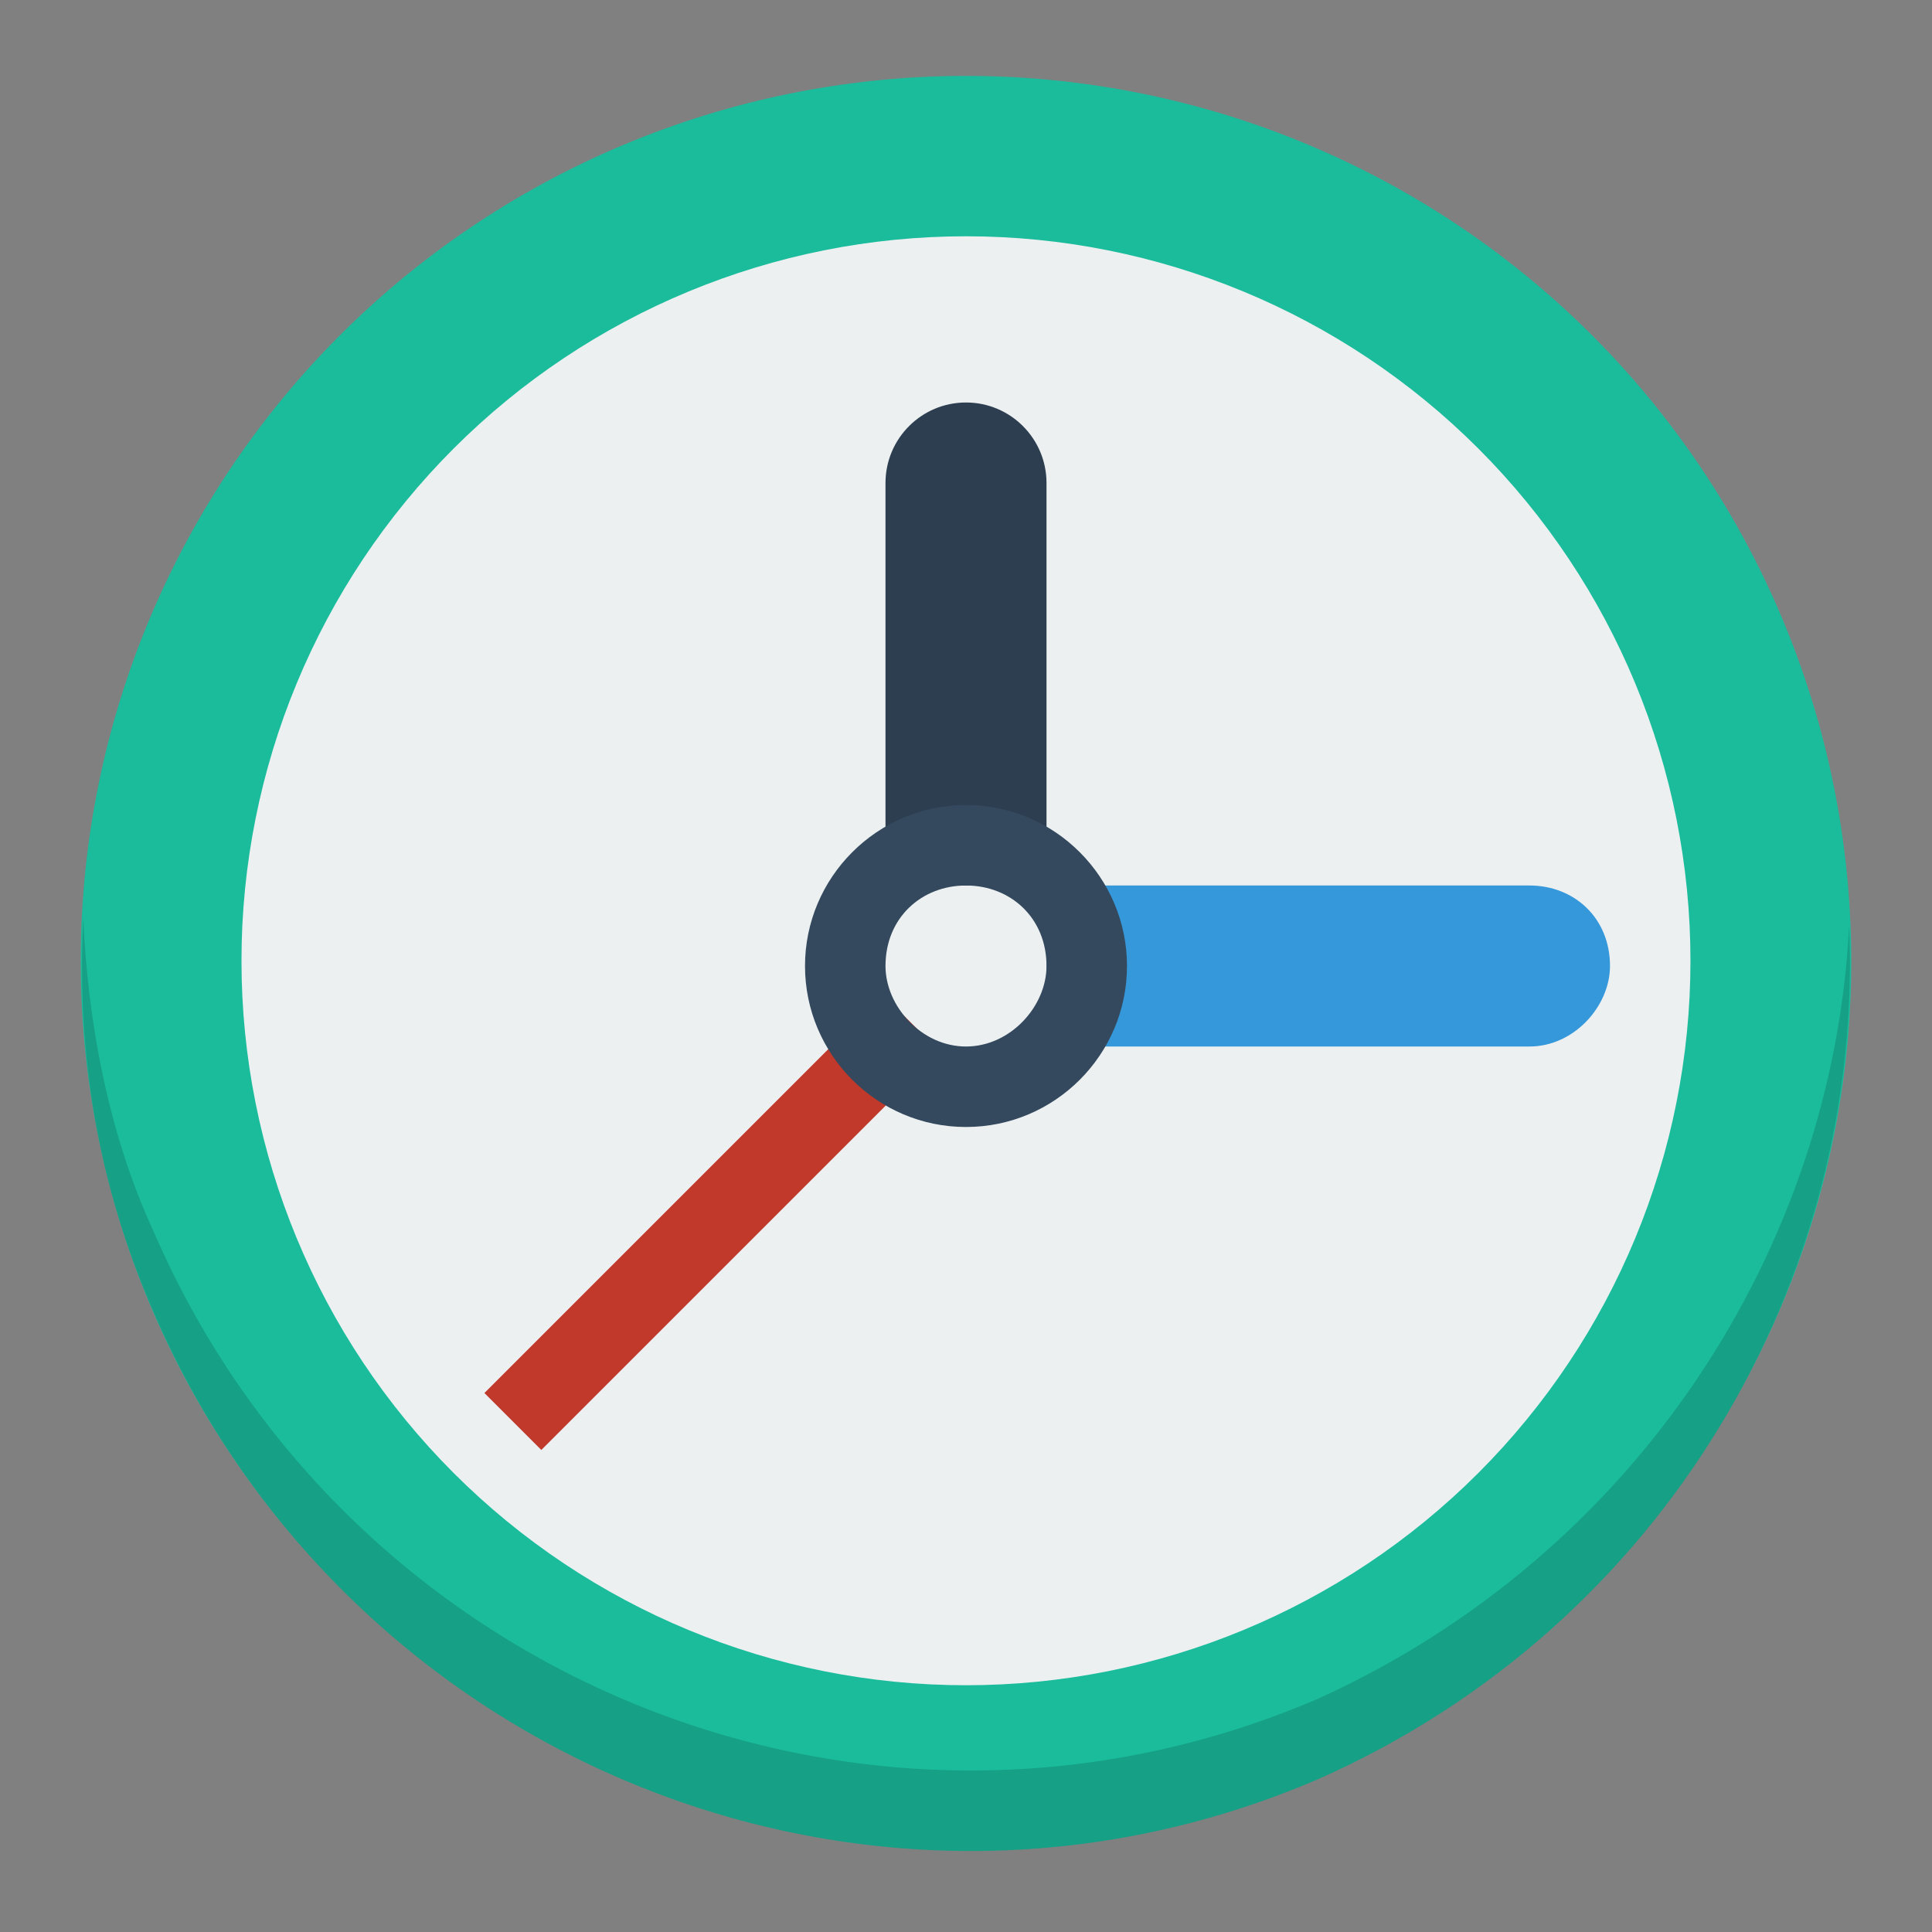 <svg width="100" height="100" viewBox="0 0 100 100" fill="none" xmlns="http://www.w3.org/2000/svg">
<rect x="0" y="0" width="100" height="100" fill="#808080" stroke="none"/>
<g clip-path="url(#clip0_71_24)">
<g clip-path="url(#clip1_71_24)">
<path d="M92.02 31.479C96.866 42.624 97.086 55.237 92.632 66.544C88.178 77.851 79.415 86.925 68.27 91.771C57.125 96.617 44.512 96.837 33.205 92.383C21.898 87.929 12.824 79.165 7.978 68.021C3.133 56.876 2.913 44.263 7.367 32.956C11.82 21.649 20.584 12.575 31.728 7.729C42.873 2.883 55.486 2.663 66.793 7.117C78.1 11.571 87.174 20.334 92.02 31.479Z" fill="#1ABC9C"/>
<path d="M87.498 49.729C87.498 59.675 83.547 69.213 76.515 76.245C69.482 83.278 59.944 87.228 49.999 87.228C40.053 87.228 30.515 83.278 23.483 76.245C16.45 69.213 12.499 59.675 12.499 49.729C12.499 39.784 16.45 30.246 23.483 23.213C30.515 16.181 40.053 12.23 49.999 12.23C59.944 12.23 69.482 16.181 76.515 23.213C83.547 30.246 87.498 39.784 87.498 49.729Z" fill="#ECF0F1"/>
<path d="M4.308 47.5C3.963 54.584 5.041 61.25 7.954 67.916C18.044 91.25 45.033 102.083 68.241 92.083C86.116 84.167 96.483 66.25 95.712 47.917C94.866 64.583 84.75 80.417 68.241 87.917C45.033 97.917 18.046 87.083 7.954 63.75C5.635 58.75 4.537 52.917 4.308 47.5Z" fill="#16A085"/>
<path d="M83.333 50C83.333 52.083 81.467 54.167 79.167 54.167H54.167V45.833H79.167C81.467 45.833 83.333 47.5 83.333 50Z" fill="#3498DB"/>
<path d="M50 20.833C47.7 20.833 45.833 22.699 45.833 25V41.667V45.833H54.167V41.667V25C54.167 22.699 52.3 20.833 50 20.833Z" fill="#2C3E50"/>
<path d="M45.697 51.479L25.073 72.103L28.019 75.05L48.643 54.426L45.697 51.479Z" fill="#C0392B"/>
<path d="M50 41.667C45.396 41.667 41.667 45.417 41.667 50C41.667 54.583 45.396 58.333 50 58.333C54.604 58.333 58.333 54.583 58.333 50C58.333 45.417 54.604 41.667 50 41.667ZM50 45.833C52.3 45.833 54.167 47.5 54.167 50C54.167 52.083 52.3 54.167 50 54.167C47.7 54.167 45.833 52.083 45.833 50C45.833 47.5 47.7 45.833 50 45.833Z" fill="#34495E"/>
</g>
</g>
<defs>
<clipPath id="clip0_71_24">
<rect width="100" height="100" fill="white"/>
</clipPath>
<clipPath id="clip1_71_24">
<rect width="100" height="100" fill="white"/>
</clipPath>
</defs>
</svg>

